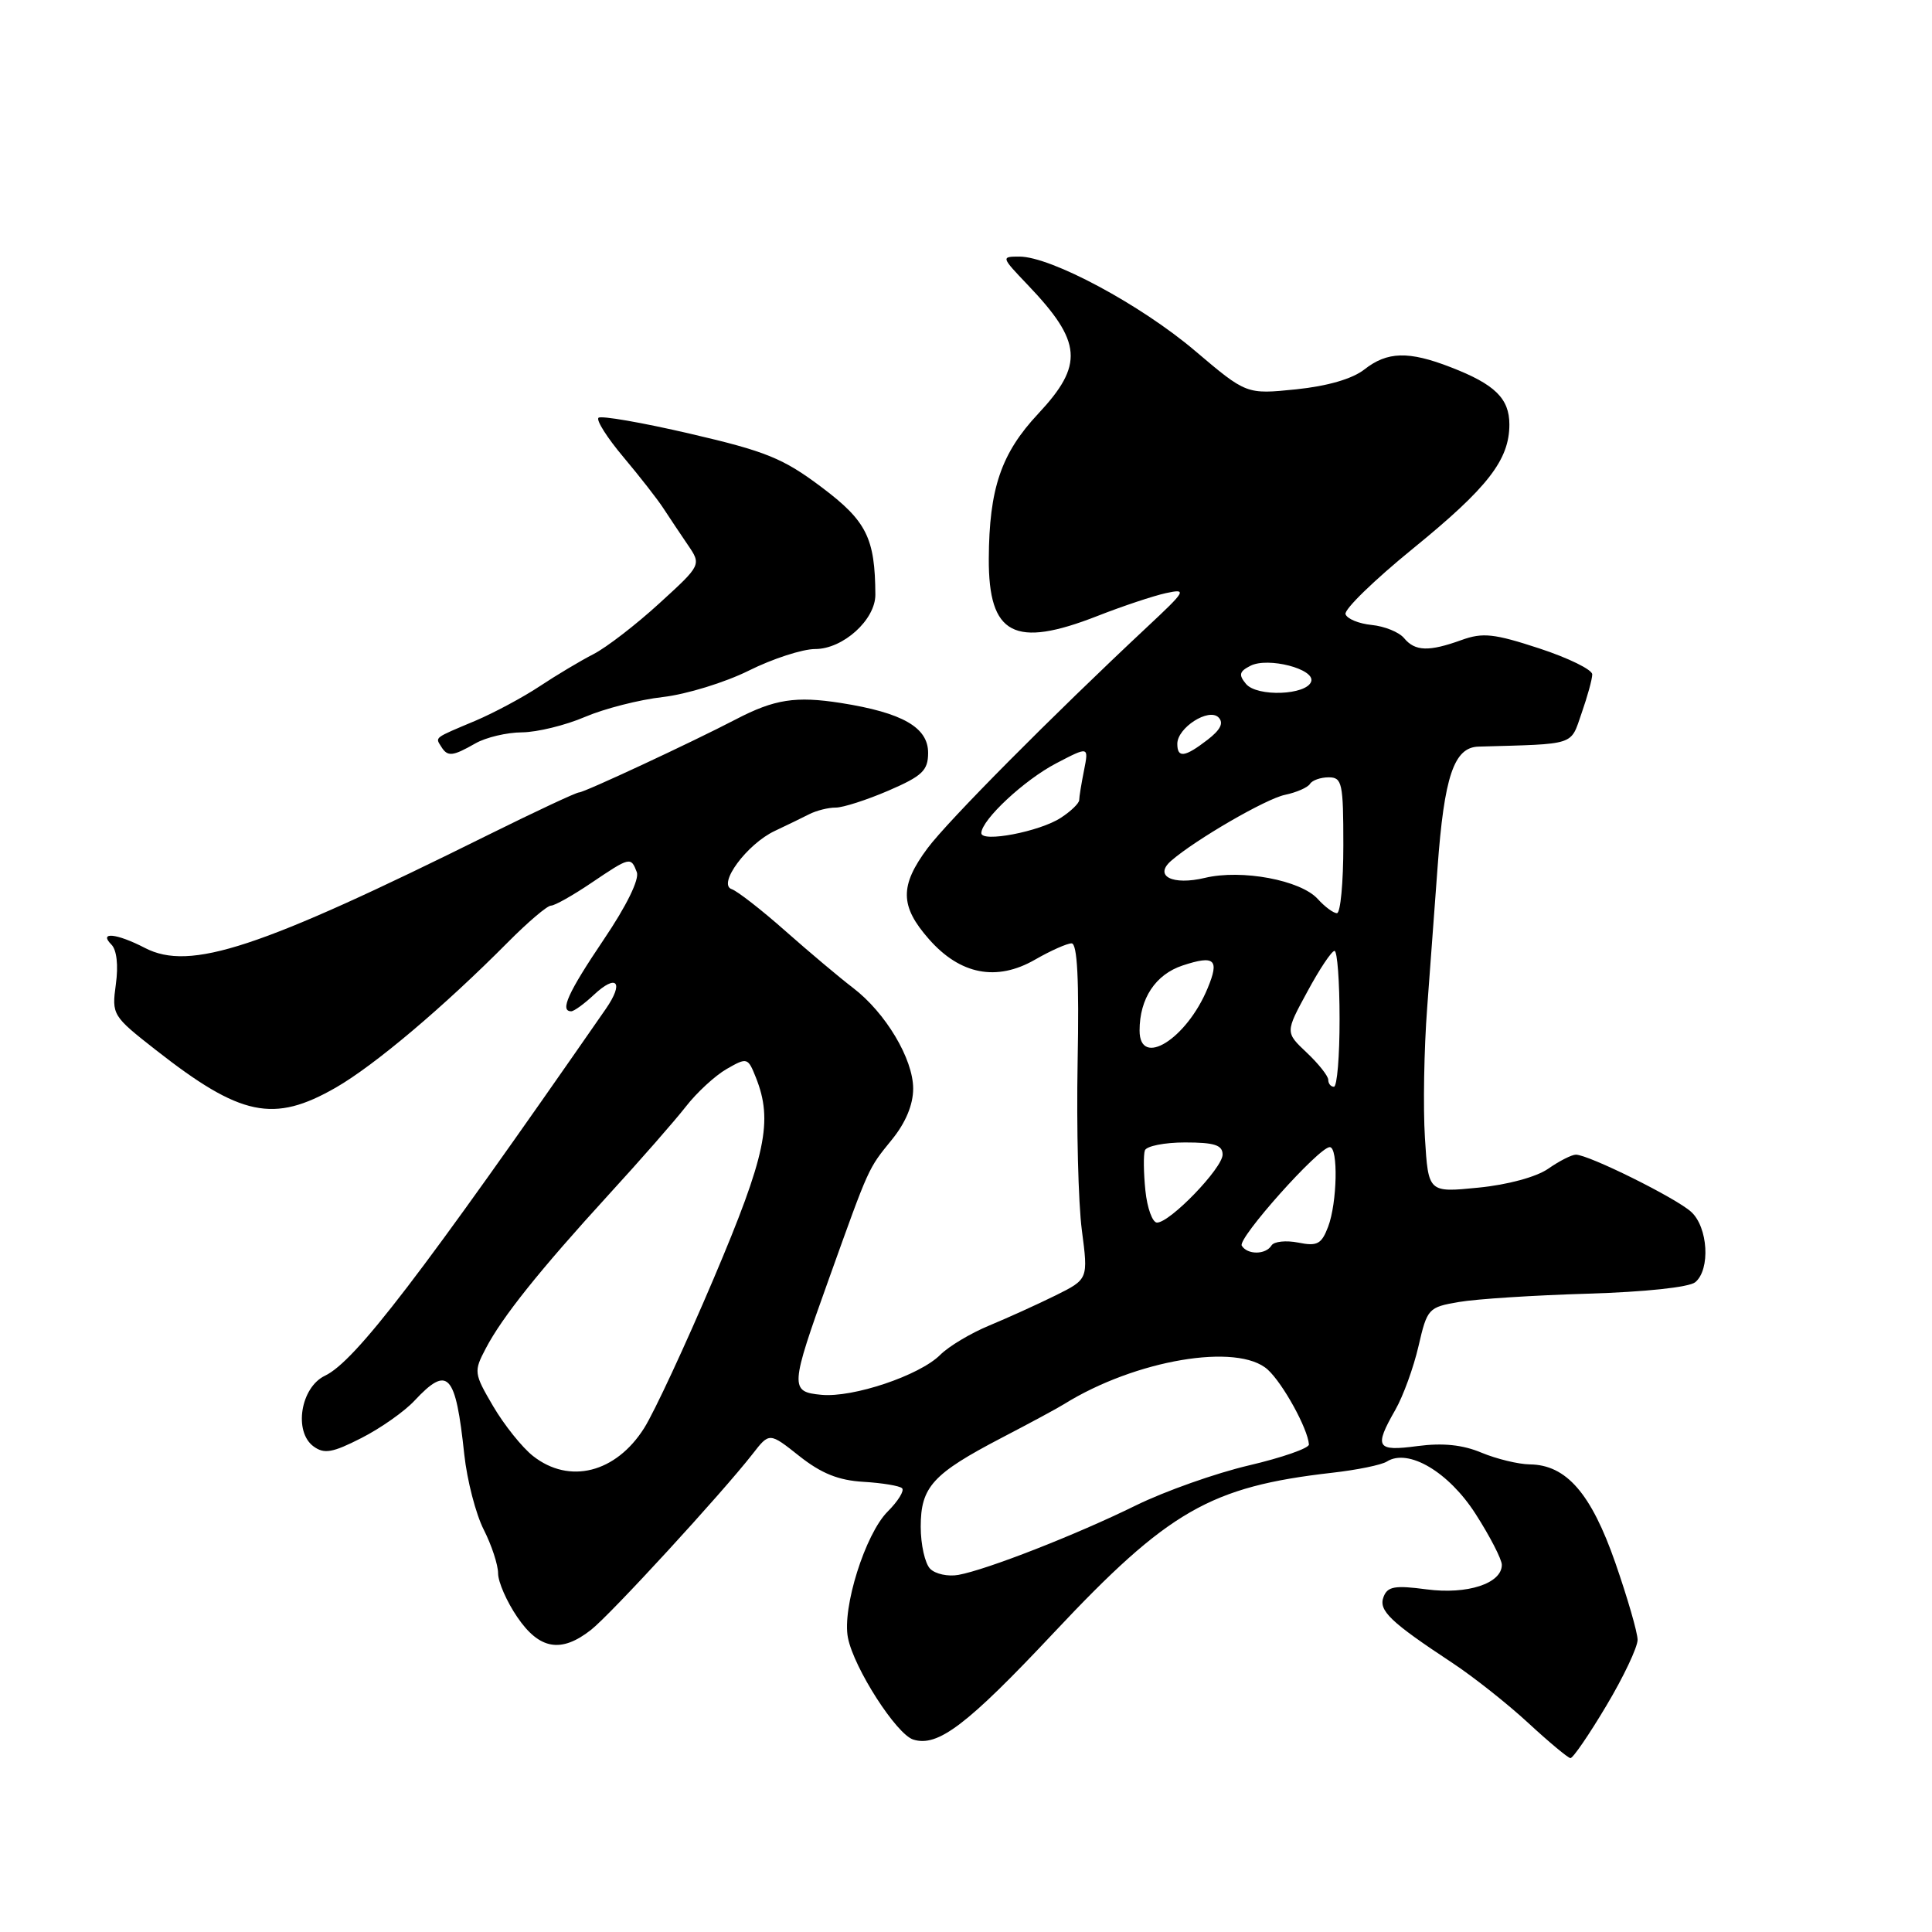 <?xml version="1.0" encoding="UTF-8" standalone="no"?>
<!DOCTYPE svg PUBLIC "-//W3C//DTD SVG 1.1//EN" "http://www.w3.org/Graphics/SVG/1.1/DTD/svg11.dtd" >
<svg xmlns="http://www.w3.org/2000/svg" xmlns:xlink="http://www.w3.org/1999/xlink" version="1.1" viewBox="0 0 256 256">
 <g >
 <path fill="currentColor"
d=" M 212.84 226.03 C 215.13 222.20 216.99 218.26 216.99 217.28 C 216.98 216.30 215.65 211.71 214.04 207.08 C 210.84 197.89 207.55 194.10 202.72 194.04 C 201.19 194.02 198.31 193.32 196.31 192.49 C 193.82 191.44 191.18 191.17 187.84 191.61 C 182.37 192.34 182.04 191.80 184.89 186.81 C 185.93 184.99 187.31 181.19 187.96 178.37 C 189.11 173.38 189.27 173.21 193.32 172.52 C 195.62 172.12 203.29 171.63 210.38 171.42 C 217.99 171.19 223.81 170.57 224.63 169.90 C 226.66 168.21 226.33 162.61 224.08 160.57 C 222.04 158.72 210.50 153.00 208.81 153.00 C 208.26 153.00 206.61 153.84 205.15 154.86 C 203.59 155.95 199.78 156.99 195.88 157.37 C 189.26 158.03 189.26 158.03 188.81 150.76 C 188.56 146.77 188.69 139.00 189.11 133.50 C 189.52 128.00 190.14 119.67 190.48 115.00 C 191.36 102.87 192.66 99.02 195.91 98.93 C 208.94 98.56 208.06 98.85 209.57 94.50 C 210.34 92.30 210.98 89.99 210.98 89.36 C 210.99 88.74 207.84 87.19 203.97 85.92 C 197.96 83.95 196.47 83.79 193.65 84.81 C 189.33 86.37 187.50 86.31 186.05 84.56 C 185.39 83.76 183.46 82.98 181.75 82.81 C 180.05 82.64 178.49 82.00 178.29 81.38 C 178.08 80.76 182.10 76.86 187.21 72.70 C 197.13 64.63 200.00 60.94 200.00 56.25 C 200.00 52.80 198.08 50.92 192.23 48.66 C 186.65 46.49 183.82 46.57 180.78 48.96 C 179.20 50.20 175.91 51.16 171.73 51.59 C 165.16 52.26 165.16 52.26 158.34 46.48 C 151.16 40.38 139.26 34.00 135.08 34.00 C 132.63 34.00 132.65 34.05 136.18 37.75 C 143.40 45.31 143.64 48.33 137.55 54.84 C 132.65 60.08 131.07 64.74 131.02 74.03 C 130.98 84.14 134.39 85.94 145.42 81.62 C 148.76 80.31 152.85 78.95 154.50 78.59 C 157.32 77.98 157.17 78.25 152.00 83.08 C 139.36 94.91 125.61 108.76 122.90 112.40 C 119.20 117.37 119.24 120.07 123.08 124.43 C 127.22 129.15 132.06 130.09 137.16 127.15 C 139.21 125.97 141.39 125.00 141.99 125.00 C 142.75 125.00 143.00 129.82 142.79 140.75 C 142.63 149.41 142.88 159.43 143.35 163.00 C 144.20 169.50 144.20 169.50 139.85 171.66 C 137.46 172.84 133.51 174.63 131.08 175.64 C 128.65 176.64 125.72 178.39 124.58 179.53 C 121.84 182.26 113.03 185.22 108.84 184.82 C 104.64 184.42 104.67 183.85 109.82 169.50 C 115.21 154.46 115.00 154.93 118.17 151.02 C 120.00 148.78 121.00 146.38 121.00 144.25 C 121.00 140.31 117.34 134.18 113.02 130.89 C 111.29 129.57 107.28 126.20 104.10 123.39 C 100.92 120.57 97.70 118.07 96.96 117.82 C 95.03 117.18 98.98 111.83 102.67 110.10 C 104.22 109.37 106.28 108.37 107.24 107.88 C 108.19 107.40 109.77 107.00 110.74 107.01 C 111.71 107.01 114.85 106.00 117.73 104.76 C 122.20 102.83 122.97 102.10 122.98 99.78 C 123.00 96.39 119.60 94.44 111.43 93.15 C 105.43 92.21 102.62 92.65 97.50 95.32 C 91.70 98.34 77.42 105.00 76.73 105.00 C 76.35 105.00 70.97 107.52 64.77 110.59 C 34.33 125.70 25.20 128.71 19.21 125.61 C 15.45 123.66 13.02 123.42 14.76 125.16 C 15.47 125.87 15.70 127.91 15.35 130.43 C 14.80 134.47 14.89 134.62 20.65 139.13 C 31.89 147.94 36.25 148.85 44.50 144.11 C 49.63 141.16 58.82 133.40 67.31 124.84 C 69.95 122.18 72.51 120.00 73.01 120.00 C 73.50 120.00 75.90 118.65 78.34 117.00 C 83.50 113.52 83.59 113.50 84.38 115.56 C 84.75 116.50 83.01 120.05 79.99 124.51 C 75.26 131.53 74.14 134.00 75.69 134.00 C 76.06 134.00 77.41 133.02 78.68 131.83 C 81.73 128.97 82.73 130.14 80.27 133.69 C 55.73 169.06 47.07 180.38 43.06 182.29 C 39.83 183.83 38.88 189.71 41.55 191.66 C 42.96 192.69 44.06 192.50 47.88 190.55 C 50.42 189.26 53.59 187.03 54.92 185.60 C 59.36 180.85 60.37 181.94 61.52 192.73 C 61.89 196.15 63.05 200.63 64.10 202.69 C 65.14 204.74 66.00 207.35 66.00 208.48 C 66.00 209.61 67.14 212.22 68.54 214.27 C 71.47 218.58 74.35 219.08 78.32 215.96 C 80.94 213.90 95.64 197.89 99.73 192.65 C 101.95 189.79 101.95 189.79 105.92 192.94 C 108.83 195.24 111.11 196.16 114.42 196.35 C 116.91 196.50 119.21 196.88 119.53 197.20 C 119.86 197.52 119.00 198.91 117.62 200.29 C 114.65 203.26 111.56 213.07 112.36 217.03 C 113.16 221.05 118.77 229.79 121.01 230.50 C 124.26 231.53 128.13 228.59 139.63 216.35 C 154.80 200.19 160.37 196.99 176.50 195.15 C 179.80 194.78 183.07 194.11 183.77 193.66 C 186.60 191.87 191.96 195.04 195.52 200.60 C 197.44 203.59 199.00 206.63 199.00 207.35 C 199.00 209.82 194.43 211.31 189.04 210.60 C 184.83 210.04 183.86 210.21 183.33 211.59 C 182.63 213.40 184.18 214.89 192.50 220.38 C 195.25 222.20 199.75 225.76 202.50 228.30 C 205.25 230.84 207.77 232.94 208.09 232.96 C 208.42 232.98 210.56 229.86 212.84 226.03 Z  M 63.00 98.50 C 64.38 97.71 67.15 97.05 69.17 97.04 C 71.18 97.02 74.94 96.10 77.50 95.00 C 80.07 93.90 84.72 92.71 87.84 92.36 C 90.95 92.00 96.07 90.43 99.22 88.86 C 102.37 87.29 106.33 86.00 108.02 86.00 C 111.71 86.00 116.00 82.12 115.99 78.80 C 115.95 71.29 114.83 69.04 108.87 64.56 C 103.78 60.73 101.49 59.80 91.45 57.47 C 85.09 55.99 79.62 55.04 79.30 55.36 C 78.98 55.69 80.47 58.03 82.61 60.57 C 84.75 63.12 87.13 66.16 87.90 67.35 C 88.67 68.53 90.12 70.70 91.12 72.17 C 92.95 74.85 92.95 74.85 87.35 79.96 C 84.28 82.77 80.35 85.80 78.63 86.68 C 76.91 87.56 73.70 89.48 71.50 90.94 C 69.30 92.40 65.47 94.45 63.00 95.50 C 57.42 97.85 57.67 97.66 58.46 98.93 C 59.31 100.30 59.95 100.24 63.00 98.50 Z  M 123.25 207.87 C 122.56 207.17 122.00 204.66 122.00 202.30 C 122.00 197.02 123.58 195.29 132.72 190.52 C 136.45 188.58 140.18 186.57 141.00 186.05 C 150.45 180.18 164.01 177.89 167.98 181.48 C 169.99 183.31 173.29 189.29 173.44 191.40 C 173.47 191.89 169.90 193.14 165.50 194.17 C 161.10 195.20 154.35 197.59 150.50 199.48 C 142.64 203.35 130.78 207.99 127.00 208.68 C 125.62 208.93 123.94 208.57 123.25 207.87 Z  M 70.63 192.93 C 69.18 191.79 66.81 188.82 65.35 186.34 C 62.79 181.97 62.76 181.73 64.37 178.67 C 66.55 174.50 71.48 168.34 80.69 158.26 C 84.84 153.73 89.42 148.50 90.87 146.64 C 92.31 144.78 94.75 142.53 96.28 141.65 C 99.00 140.09 99.10 140.12 100.16 142.78 C 102.45 148.53 101.51 153.05 94.56 169.43 C 90.84 178.19 86.70 187.10 85.36 189.22 C 81.61 195.16 75.45 196.72 70.63 192.93 Z  M 164.54 165.06 C 163.95 164.11 174.76 152.00 176.20 152.00 C 177.34 152.00 177.19 159.38 175.98 162.56 C 175.10 164.86 174.54 165.16 172.02 164.65 C 170.40 164.33 168.81 164.50 168.48 165.03 C 167.72 166.27 165.29 166.29 164.54 165.06 Z  M 151.77 157.75 C 151.53 155.41 151.50 153.02 151.70 152.44 C 151.90 151.86 154.30 151.38 157.03 151.38 C 160.93 151.38 162.00 151.73 162.00 152.99 C 162.00 154.78 155.04 162.00 153.31 162.00 C 152.71 162.00 152.01 160.09 151.77 157.75 Z  M 176.00 143.08 C 176.00 142.58 174.72 140.96 173.15 139.48 C 170.30 136.79 170.30 136.79 173.23 131.40 C 174.83 128.43 176.45 126.00 176.83 126.00 C 177.20 126.00 177.50 130.05 177.50 135.00 C 177.51 139.95 177.17 144.00 176.75 144.00 C 176.34 144.00 176.00 143.59 176.00 143.08 Z  M 151.00 136.55 C 151.00 132.31 153.11 129.12 156.71 127.93 C 160.96 126.53 161.61 127.12 160.02 130.94 C 157.23 137.70 151.00 141.57 151.00 136.55 Z  M 174.61 119.12 C 172.35 116.62 164.54 115.16 159.67 116.32 C 155.38 117.35 152.86 116.09 155.17 114.07 C 158.40 111.26 167.74 105.84 170.27 105.32 C 171.79 105.00 173.28 104.35 173.58 103.87 C 173.88 103.39 174.99 103.00 176.06 103.00 C 177.84 103.00 178.00 103.76 178.00 112.00 C 178.00 116.95 177.62 121.00 177.15 121.00 C 176.69 121.00 175.55 120.16 174.61 119.12 Z  M 130.03 110.38 C 130.09 108.60 135.74 103.34 139.94 101.15 C 144.27 98.89 144.27 98.89 143.64 102.07 C 143.29 103.82 143.00 105.59 143.00 106.01 C 143.00 106.43 141.91 107.49 140.57 108.36 C 137.77 110.20 129.99 111.68 130.03 110.38 Z  M 156.00 98.56 C 156.00 96.43 160.16 93.76 161.46 95.06 C 162.18 95.79 161.73 96.70 160.00 98.03 C 156.99 100.35 156.00 100.48 156.00 98.56 Z  M 165.10 90.62 C 164.10 89.42 164.21 88.97 165.69 88.22 C 168.01 87.03 174.28 88.65 173.74 90.30 C 173.14 92.12 166.55 92.37 165.10 90.62 Z "/>
</g>
</svg>